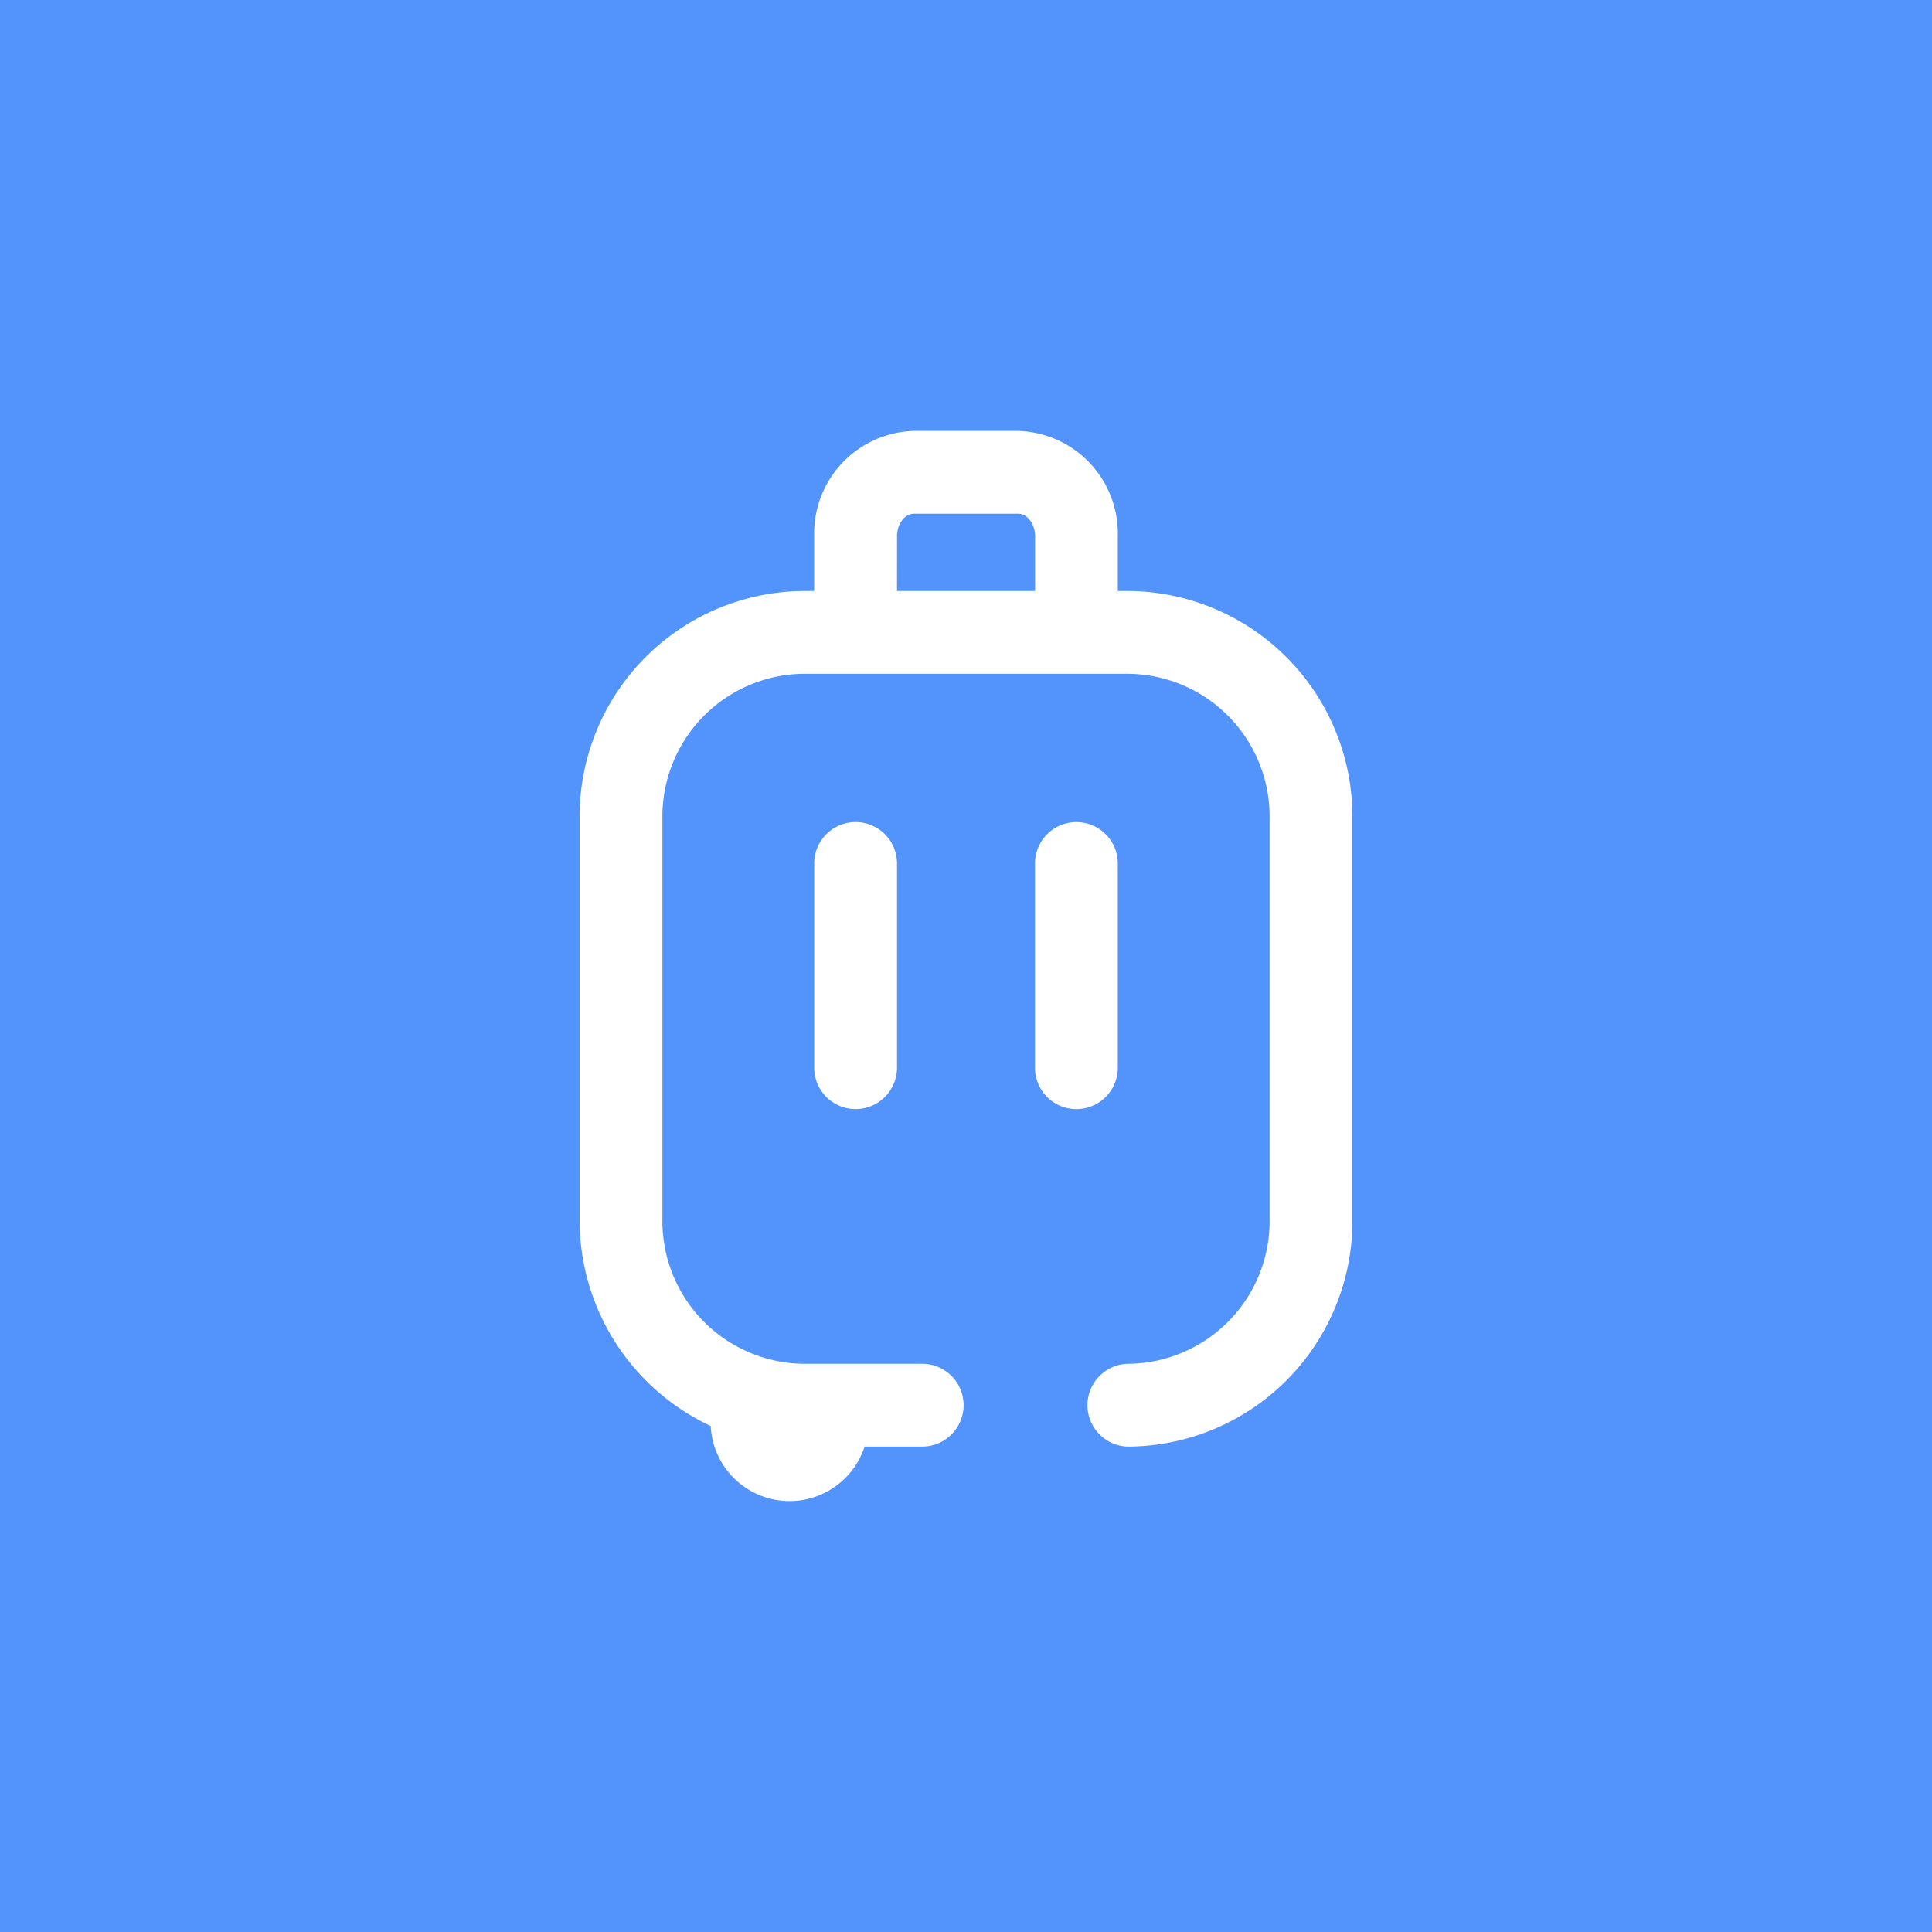 <svg xmlns="http://www.w3.org/2000/svg" xmlns:xlink="http://www.w3.org/1999/xlink" width="100" height="100" viewBox="0 0 100 100">
  <defs>
    <clipPath id="clip-path">
      <rect id="사각형_104" data-name="사각형 104" width="40" height="55.39" fill="#fff"/>
    </clipPath>
  </defs>
  <g id="img_default_profile" transform="translate(262 -3819)">
    <rect id="사각형_121" data-name="사각형 121" width="100" height="100" transform="translate(-262 3819)" fill="#5393fc"/>
    <g id="그룹_117" data-name="그룹 117" transform="translate(-232 3841.305)">
      <g id="그룹_95" data-name="그룹 95" transform="translate(0 0)" clip-path="url(#clip-path)">
        <path id="패스_75" data-name="패스 75" d="M28.43,8.286h-.573V5.446A5.314,5.314,0,0,0,22.7,0H17.3a5.314,5.314,0,0,0-5.159,5.446v2.84H11.57A11.674,11.674,0,0,0,0,20.036H0V40.819A11.772,11.772,0,0,0,6.786,51.507a4.086,4.086,0,0,0,7.966,1.064h2.981a2.143,2.143,0,1,0,0-4.286H11.57a7.386,7.386,0,0,1-7.284-7.467V20.037a7.384,7.384,0,0,1,7.284-7.466H28.43a7.384,7.384,0,0,1,7.284,7.466V40.819a7.386,7.386,0,0,1-7.284,7.467,2.143,2.143,0,1,0,0,4.286A11.676,11.676,0,0,0,40,40.819V20.037A11.675,11.675,0,0,0,28.43,8.286m-12-2.84c0-.629.4-1.16.873-1.16h5.4c.473,0,.873.531.873,1.16v2.84H16.429Z" transform="translate(0 -0.001)" fill="#fff"/>
        <path id="패스_76" data-name="패스 76" d="M8.5,16.315v10.57a2.143,2.143,0,0,0,4.286,0V16.315a2.143,2.143,0,0,0-4.286,0" transform="translate(3.643 6.073)" fill="#fff"/>
        <path id="패스_77" data-name="패스 77" d="M20.786,26.886V16.316a2.143,2.143,0,1,0-4.286,0v10.57a2.143,2.143,0,0,0,4.286,0" transform="translate(7.071 6.074)" fill="#fff"/>
      </g>
    </g>
  </g>
</svg>
